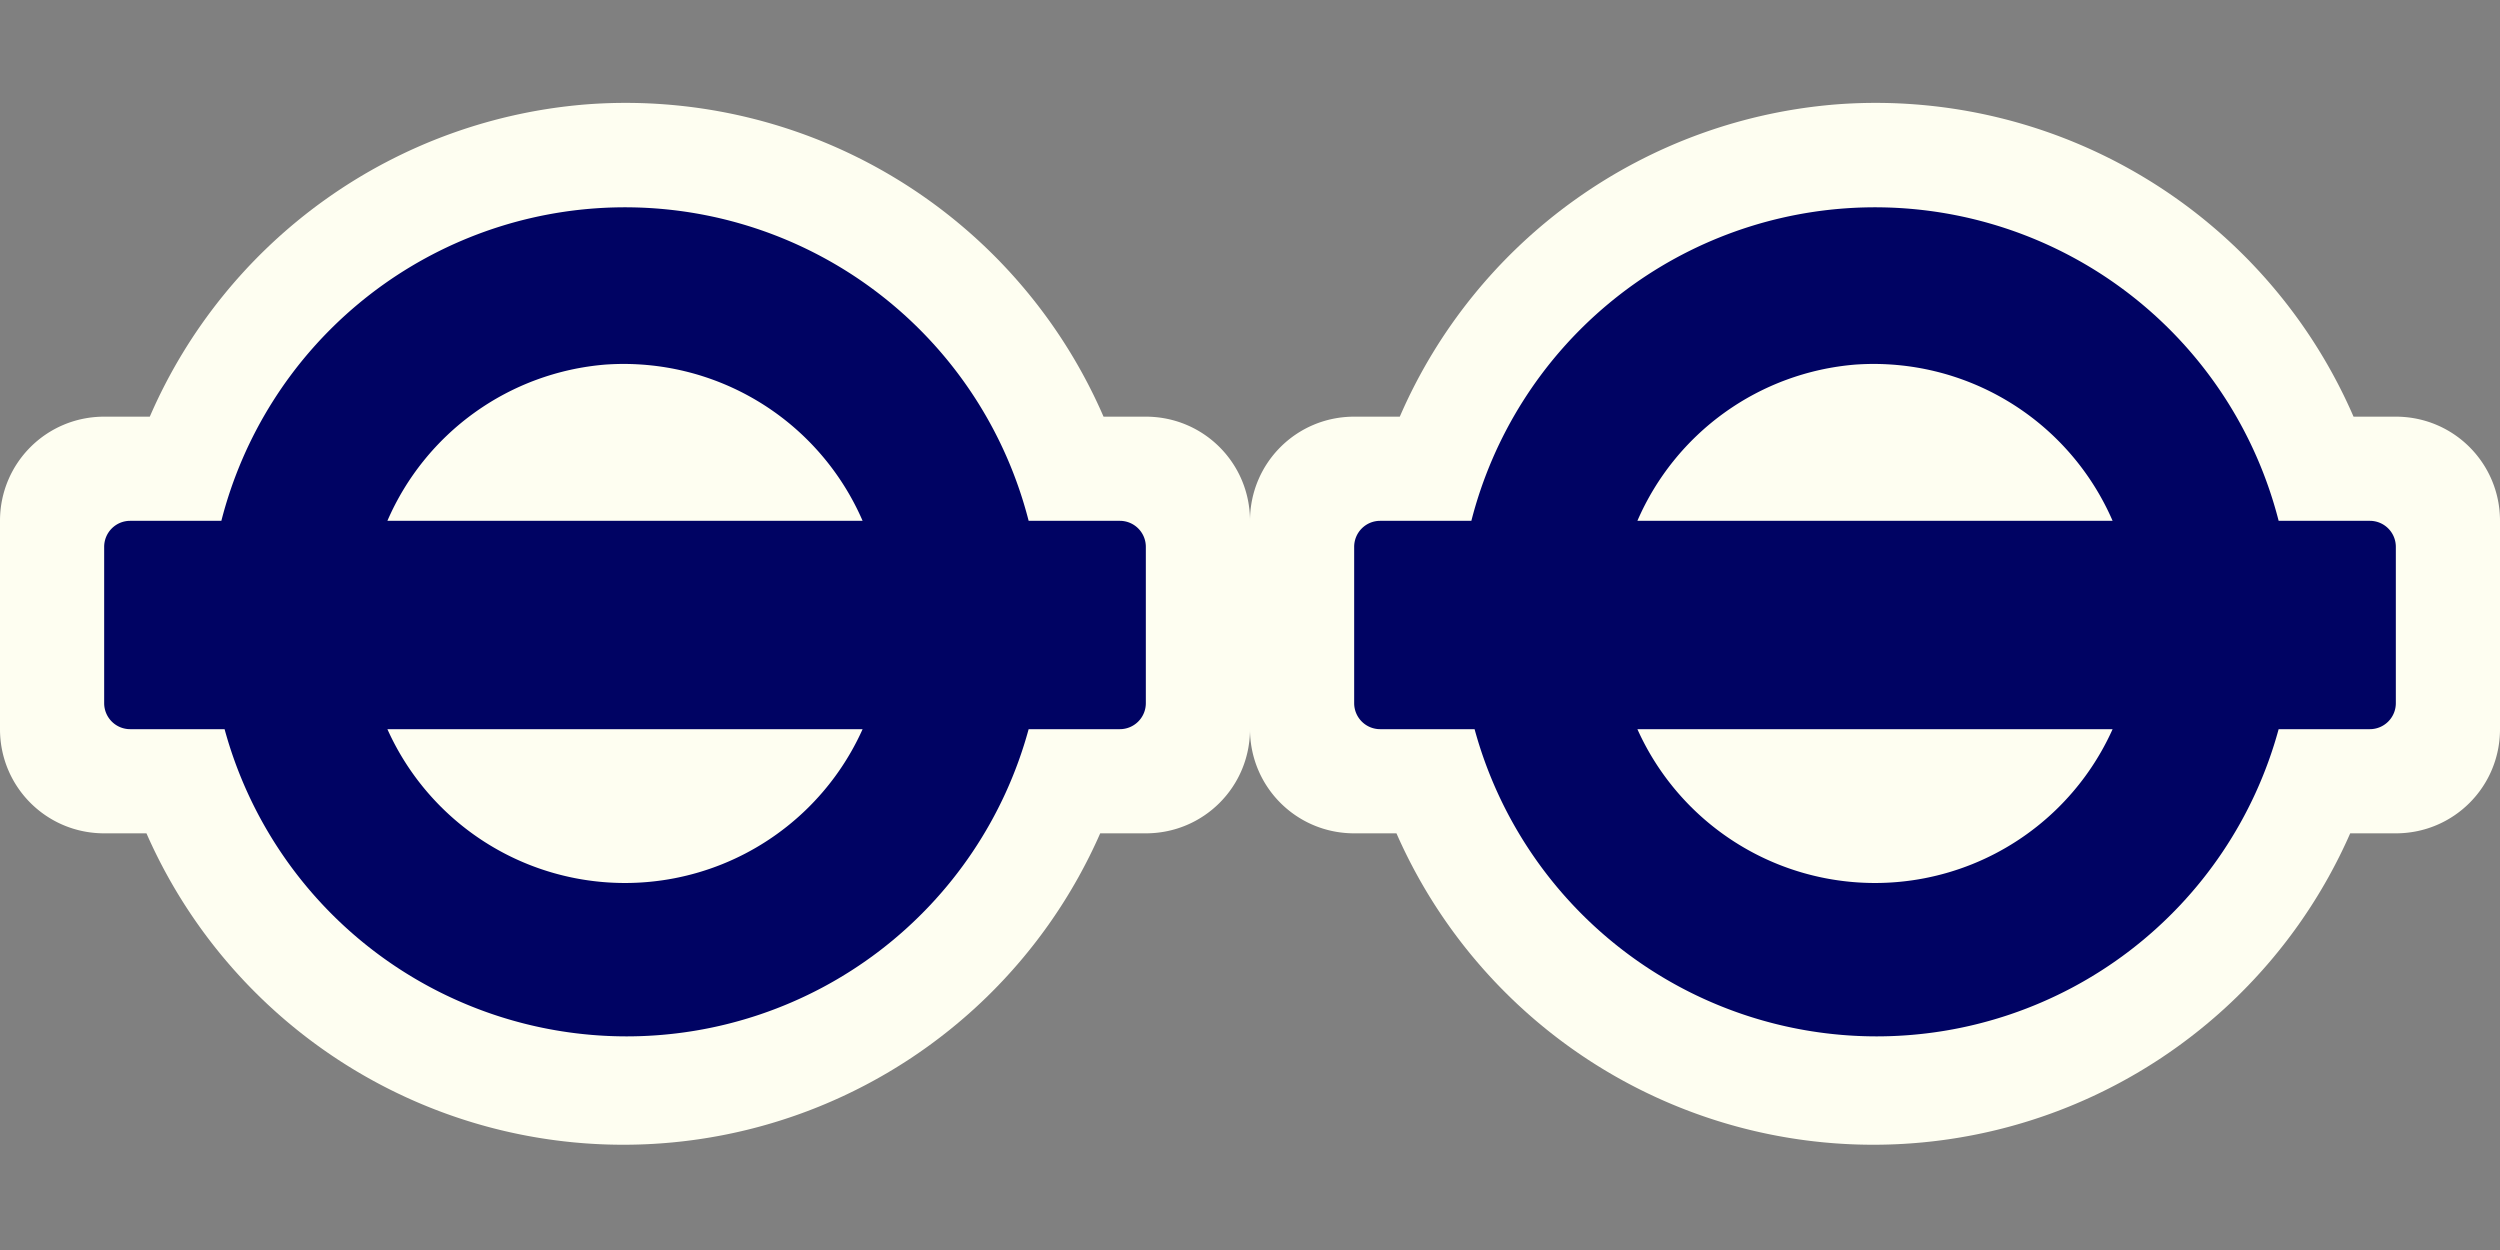 <svg xmlns="http://www.w3.org/2000/svg" xmlns:svg="http://www.w3.org/2000/svg" id="svg3122" width="24" height="12" version="1.1"><rect width="100%" height="100%" fill="#808080" stroke="none"/><path style="color:#000;fill:#fefef1;fill-opacity:1;fill-rule:nonzero;stroke:none;stroke-width:1.333;marker:none;visibility:visible;display:inline;overflow:visible;enable-background:accumulate" id="rect3817-1-9" d="M 17.656 1 A 5 5 0 0 0 13.438 4 L 13 4 C 12.446 4 12 4.446 12 5 L 12 7 C 12 7.554 12.446 8 13 8 L 13.406 8 A 5 5 0 0 0 22.562 8 L 23 8 C 23.554 8 24 7.554 24 7 L 24 5 C 24 4.446 23.554 4 23 4 L 22.594 4 A 5 5 0 0 0 17.656 1 z"/><rect style="color:#000;fill:#fff;fill-opacity:0;fill-rule:nonzero;stroke:none;stroke-width:1;marker:none;visibility:visible;display:inline;overflow:visible;enable-background:accumulate" id="rect3901" width="12" height="12" x="12" y="0"/><path style="color:#000;fill:#000363;fill-opacity:1;fill-rule:nonzero;stroke:none;stroke-width:.75;marker:none;visibility:visible;display:inline;overflow:visible;enable-background:accumulate" id="path3903" d="M 17.719 2 A 4 4 0 0 0 14.125 5 L 13.25 5 C 13.111 5 13 5.112 13 5.25 L 13 6.75 C 13 6.888 13.111 7 13.25 7 L 14.156 7 A 4 4 0 0 0 21.875 7 L 22.75 7 C 22.889 7 23 6.888 23 6.75 L 23 5.25 C 23 5.112 22.889 5 22.75 5 L 21.875 5 A 4 4 0 0 0 17.719 2 z M 17.812 3.5 A 2.5 2.5 0 0 1 20.281 5 L 15.719 5 A 2.5 2.5 0 0 1 17.812 3.5 z M 15.719 7 L 20.281 7 A 2.5 2.5 0 0 1 15.719 7 z"/><path id="path30089" d="M 5.656,1 A 5,5 0 0 0 1.438,4 L 1,4 C 0.446,4 0,4.446 0,5 L 0,7 C 0,7.554 0.446,8 1,8 L 1.406,8 A 5,5 0 0 0 10.562,8 L 11,8 c 0.554,0 1,-0.446 1,-1 L 12,5 C 12,4.446 11.554,4 11,4 L 10.594,4 A 5,5 0 0 0 5.656,1 z" style="color:#000;fill:#fefef1;fill-opacity:1;fill-rule:nonzero;stroke:none;stroke-width:1.333;marker:none;visibility:visible;display:inline;overflow:visible;enable-background:accumulate"/><rect id="rect30091" width="12" height="12" x="0" y="0" style="color:#000;fill:#fff;fill-opacity:0;fill-rule:nonzero;stroke:none;stroke-width:1;marker:none;visibility:visible;display:inline;overflow:visible;enable-background:accumulate"/><path id="path30093" d="M 5.719,2 A 4,4 0 0 0 2.125,5 L 1.25,5 C 1.111,5 1,5.112 1,5.25 l 0,1.5 C 1,6.888 1.111,7 1.25,7 L 2.156,7 A 4,4 0 0 0 9.875,7 L 10.75,7 C 10.889,7 11,6.888 11,6.75 l 0,-1.5 C 11,5.112 10.889,5 10.75,5 L 9.875,5 A 4,4 0 0 0 5.719,2 z M 5.812,3.5 A 2.5,2.5 0 0 1 8.281,5 L 3.719,5 A 2.5,2.5 0 0 1 5.812,3.5 z M 3.719,7 8.281,7 a 2.5,2.5 0 0 1 -4.562,0 z" style="color:#000;fill:#000363;fill-opacity:1;fill-rule:nonzero;stroke:none;stroke-width:.75;marker:none;visibility:visible;display:inline;overflow:visible;enable-background:accumulate"/></svg>
